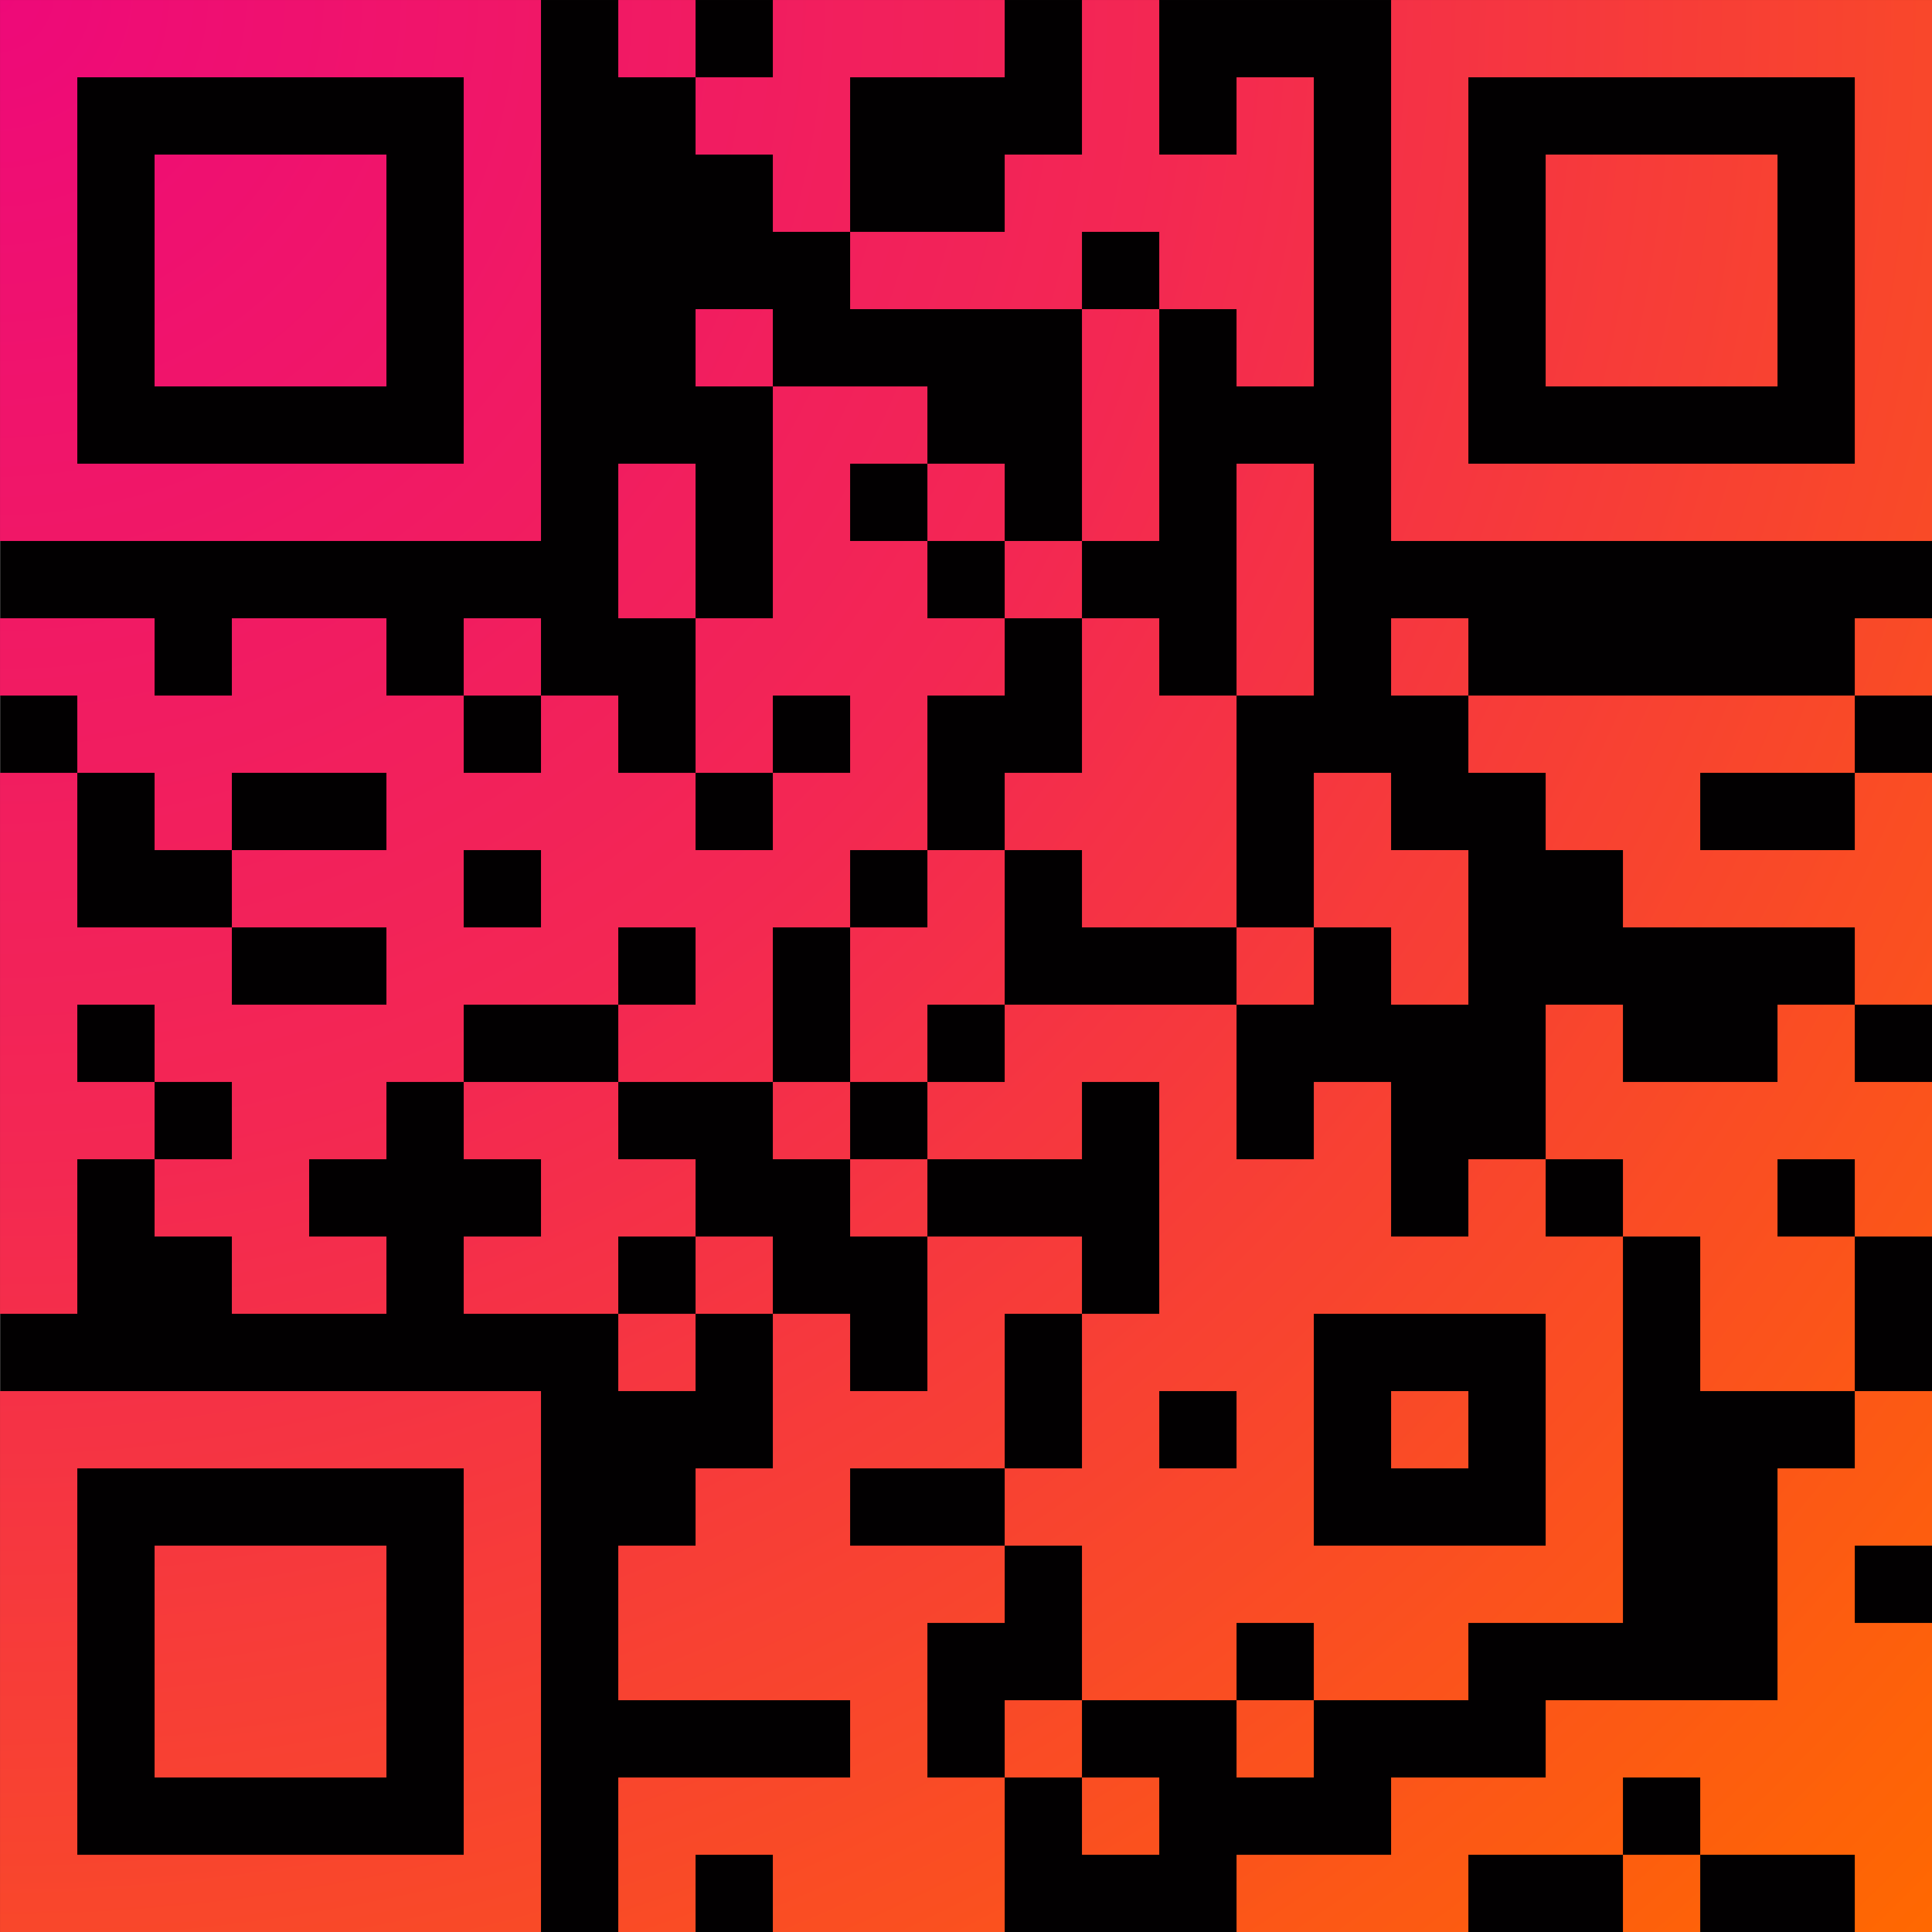<?xml version="1.0" encoding="UTF-8" standalone="no"?>
<!DOCTYPE svg PUBLIC "-//W3C//DTD SVG 1.1//EN" "http://www.w3.org/Graphics/SVG/1.1/DTD/svg11.dtd">
<svg width="100%" height="100%" viewBox="0 0 1080 1080" version="1.1" xmlns="http://www.w3.org/2000/svg" xmlns:xlink="http://www.w3.org/1999/xlink" xml:space="preserve" xmlns:serif="http://www.serif.com/" style="fill-rule:evenodd;clip-rule:evenodd;stroke-linejoin:round;stroke-miterlimit:2;">
    <g transform="matrix(1.971,0,0,1.991,-396.274,-292.317)">
        <rect x="201.092" y="146.821" width="548.054" height="542.448" style="fill:rgb(2,0,1);"/>
    </g>
    <g transform="matrix(2.102,0,0,2.102,-445.753,-333.202)">
        <path d="M212.067,158.521L212.067,302.388L355.934,302.388L355.934,158.521L212.067,158.521ZM376.486,158.521L376.486,179.073L397.039,179.073L397.039,199.626L417.591,199.626L417.591,220.178L438.144,220.178L438.144,240.731L499.801,240.731L499.801,302.388L520.353,302.388L520.353,240.731L499.801,240.731L499.801,220.178L520.353,220.178L520.353,240.731L540.906,240.731L540.906,261.283L561.458,261.283L561.458,179.073L540.906,179.073L540.906,199.626L520.353,199.626L520.353,158.521L499.801,158.521L499.801,199.626L479.248,199.626L479.248,220.178L438.144,220.178L438.144,179.073L479.248,179.073L479.248,158.521L417.591,158.521L417.591,179.073L397.039,179.073L397.039,158.521L376.486,158.521ZM582.01,158.521L582.01,302.388L725.877,302.388L725.877,158.521L582.01,158.521ZM335.381,179.073L335.381,281.835L232.619,281.835L232.619,179.073L335.381,179.073ZM705.325,179.073L705.325,281.835L602.563,281.835L602.563,179.073L705.325,179.073ZM253.172,199.626L253.172,261.283L314.829,261.283L314.829,199.626L253.172,199.626ZM623.115,199.626L623.115,261.283L684.772,261.283L684.772,199.626L623.115,199.626ZM397.039,240.731L397.039,261.283L417.591,261.283L417.591,322.94L397.039,322.94L397.039,281.835L376.486,281.835L376.486,322.94L397.039,322.94L397.039,364.045L417.591,364.045L417.591,384.597L397.039,384.597L397.039,364.045L376.486,364.045L376.486,343.493L355.934,343.493L355.934,322.94L335.381,322.94L335.381,343.493L355.934,343.493L355.934,364.045L335.381,364.045L335.381,343.493L314.829,343.493L314.829,322.94L273.724,322.94L273.724,343.493L253.172,343.493L253.172,322.94L212.067,322.94L212.067,343.493L232.619,343.493L232.619,364.045L253.172,364.045L253.172,384.597L273.724,384.597L273.724,405.15L314.829,405.15L314.829,425.702L273.724,425.702L273.724,405.15L232.619,405.15L232.619,364.045L212.067,364.045L212.067,507.912L232.619,507.912L232.619,466.807L253.172,466.807L253.172,487.359L273.724,487.359L273.724,507.912L314.829,507.912L314.829,487.359L294.277,487.359L294.277,466.807L314.829,466.807L314.829,446.255L335.381,446.255L335.381,466.807L355.934,466.807L355.934,487.359L335.381,487.359L335.381,507.912L376.486,507.912L376.486,528.464L397.039,528.464L397.039,507.912L376.486,507.912L376.486,487.359L397.039,487.359L397.039,507.912L417.591,507.912L417.591,549.017L397.039,549.017L397.039,569.569L376.486,569.569L376.486,610.674L438.144,610.674L438.144,631.226L376.486,631.226L376.486,672.331L397.039,672.331L397.039,651.779L417.591,651.779L417.591,672.331L479.248,672.331L479.248,631.226L458.696,631.226L458.696,590.121L479.248,590.121L479.248,569.569L438.144,569.569L438.144,549.017L479.248,549.017L479.248,569.569L499.801,569.569L499.801,610.674L540.906,610.674L540.906,631.226L561.458,631.226L561.458,610.674L540.906,610.674L540.906,590.121L561.458,590.121L561.458,610.674L602.563,610.674L602.563,590.121L643.668,590.121L643.668,487.359L623.115,487.359L623.115,466.807L602.563,466.807L602.563,487.359L582.01,487.359L582.01,446.255L561.458,446.255L561.458,466.807L540.906,466.807L540.906,425.702L479.248,425.702L479.248,384.597L458.696,384.597L458.696,343.493L479.248,343.493L479.248,322.94L458.696,322.94L458.696,302.388L438.144,302.388L438.144,281.835L458.696,281.835L458.696,302.388L479.248,302.388L479.248,322.94L499.801,322.94L499.801,364.045L479.248,364.045L479.248,384.597L499.801,384.597L499.801,405.15L540.906,405.15L540.906,425.702L561.458,425.702L561.458,405.15L540.906,405.15L540.906,343.493L520.353,343.493L520.353,322.94L499.801,322.94L499.801,302.388L479.248,302.388L479.248,281.835L458.696,281.835L458.696,261.283L417.591,261.283L417.591,240.731L397.039,240.731ZM540.906,281.835L540.906,343.493L561.458,343.493L561.458,281.835L540.906,281.835ZM582.01,322.94L582.01,343.493L602.563,343.493L602.563,364.045L623.115,364.045L623.115,384.597L643.668,384.597L643.668,405.15L705.325,405.15L705.325,425.702L725.877,425.702L725.877,364.045L705.325,364.045L705.325,343.493L602.563,343.493L602.563,322.94L582.01,322.94ZM705.325,322.94L705.325,343.493L725.877,343.493L725.877,322.94L705.325,322.94ZM438.144,343.493L438.144,364.045L417.591,364.045L417.591,343.493L438.144,343.493ZM314.829,364.045L314.829,384.597L273.724,384.597L273.724,364.045L314.829,364.045ZM561.458,364.045L561.458,405.15L582.01,405.15L582.01,425.702L602.563,425.702L602.563,384.597L582.01,384.597L582.01,364.045L561.458,364.045ZM355.934,384.597L355.934,405.15L335.381,405.15L335.381,384.597L355.934,384.597ZM664.22,384.597L664.22,364.045L705.325,364.045L705.325,384.597L664.22,384.597ZM397.039,405.15L397.039,425.702L376.486,425.702L376.486,405.15L397.039,405.15ZM438.144,405.15L438.144,384.597L458.696,384.597L458.696,405.15L438.144,405.15ZM253.172,425.702L253.172,446.255L273.724,446.255L273.724,466.807L253.172,466.807L253.172,446.255L232.619,446.255L232.619,425.702L253.172,425.702ZM438.144,446.255L458.696,446.255L458.696,466.807L499.801,466.807L499.801,446.255L520.353,446.255L520.353,507.912L499.801,507.912L499.801,487.359L458.696,487.359L458.696,466.807L438.144,466.807L438.144,446.255L417.591,446.255L417.591,405.15L438.144,405.15L438.144,446.255ZM623.115,425.702L623.115,466.807L643.668,466.807L643.668,487.359L664.22,487.359L664.22,528.464L705.325,528.464L705.325,549.017L684.772,549.017L684.772,610.674L623.115,610.674L623.115,631.226L582.01,631.226L582.01,651.779L540.906,651.779L540.906,672.331L602.563,672.331L602.563,651.779L643.668,651.779L643.668,672.331L664.22,672.331L664.22,651.779L643.668,651.779L643.668,631.226L664.22,631.226L664.22,651.779L705.325,651.779L705.325,672.331L725.877,672.331L725.877,590.121L705.325,590.121L705.325,569.569L725.877,569.569L725.877,528.464L705.325,528.464L705.325,487.359L684.772,487.359L684.772,466.807L705.325,466.807L705.325,487.359L725.877,487.359L725.877,446.255L705.325,446.255L705.325,425.702L684.772,425.702L684.772,446.255L643.668,446.255L643.668,425.702L623.115,425.702ZM335.381,446.255L335.381,425.702L376.486,425.702L376.486,446.255L417.591,446.255L417.591,466.807L438.144,466.807L438.144,487.359L458.696,487.359L458.696,528.464L438.144,528.464L438.144,507.912L417.591,507.912L417.591,487.359L397.039,487.359L397.039,466.807L376.486,466.807L376.486,446.255L335.381,446.255ZM479.248,446.255L458.696,446.255L458.696,425.702L479.248,425.702L479.248,446.255ZM623.115,507.912L623.115,569.569L561.458,569.569L561.458,507.912L623.115,507.912ZM212.067,528.464L212.067,672.331L355.934,672.331L355.934,528.464L212.067,528.464ZM499.801,549.017L479.248,549.017L479.248,507.912L499.801,507.912L499.801,549.017ZM540.906,528.464L540.906,549.017L520.353,549.017L520.353,528.464L540.906,528.464ZM582.01,528.464L582.01,549.017L602.563,549.017L602.563,528.464L582.01,528.464ZM335.381,549.017L335.381,651.779L232.619,651.779L232.619,549.017L335.381,549.017ZM253.172,569.569L253.172,631.226L314.829,631.226L314.829,569.569L253.172,569.569ZM479.248,610.674L479.248,631.226L499.801,631.226L499.801,651.779L520.353,651.779L520.353,631.226L499.801,631.226L499.801,610.674L479.248,610.674Z" style="fill:url(#_Radial1);"/>
    </g>
    <defs>
        <radialGradient id="_Radial1" cx="0" cy="0" r="1" gradientUnits="userSpaceOnUse" gradientTransform="matrix(517.984,519.631,-519.631,517.984,211.015,156.296)"><stop offset="0" style="stop-color:rgb(238,9,121);stop-opacity:1"/><stop offset="0.42" style="stop-color:rgb(243,39,83);stop-opacity:1"/><stop offset="1" style="stop-color:rgb(255,105,0);stop-opacity:1"/></radialGradient>
    </defs>
</svg>
